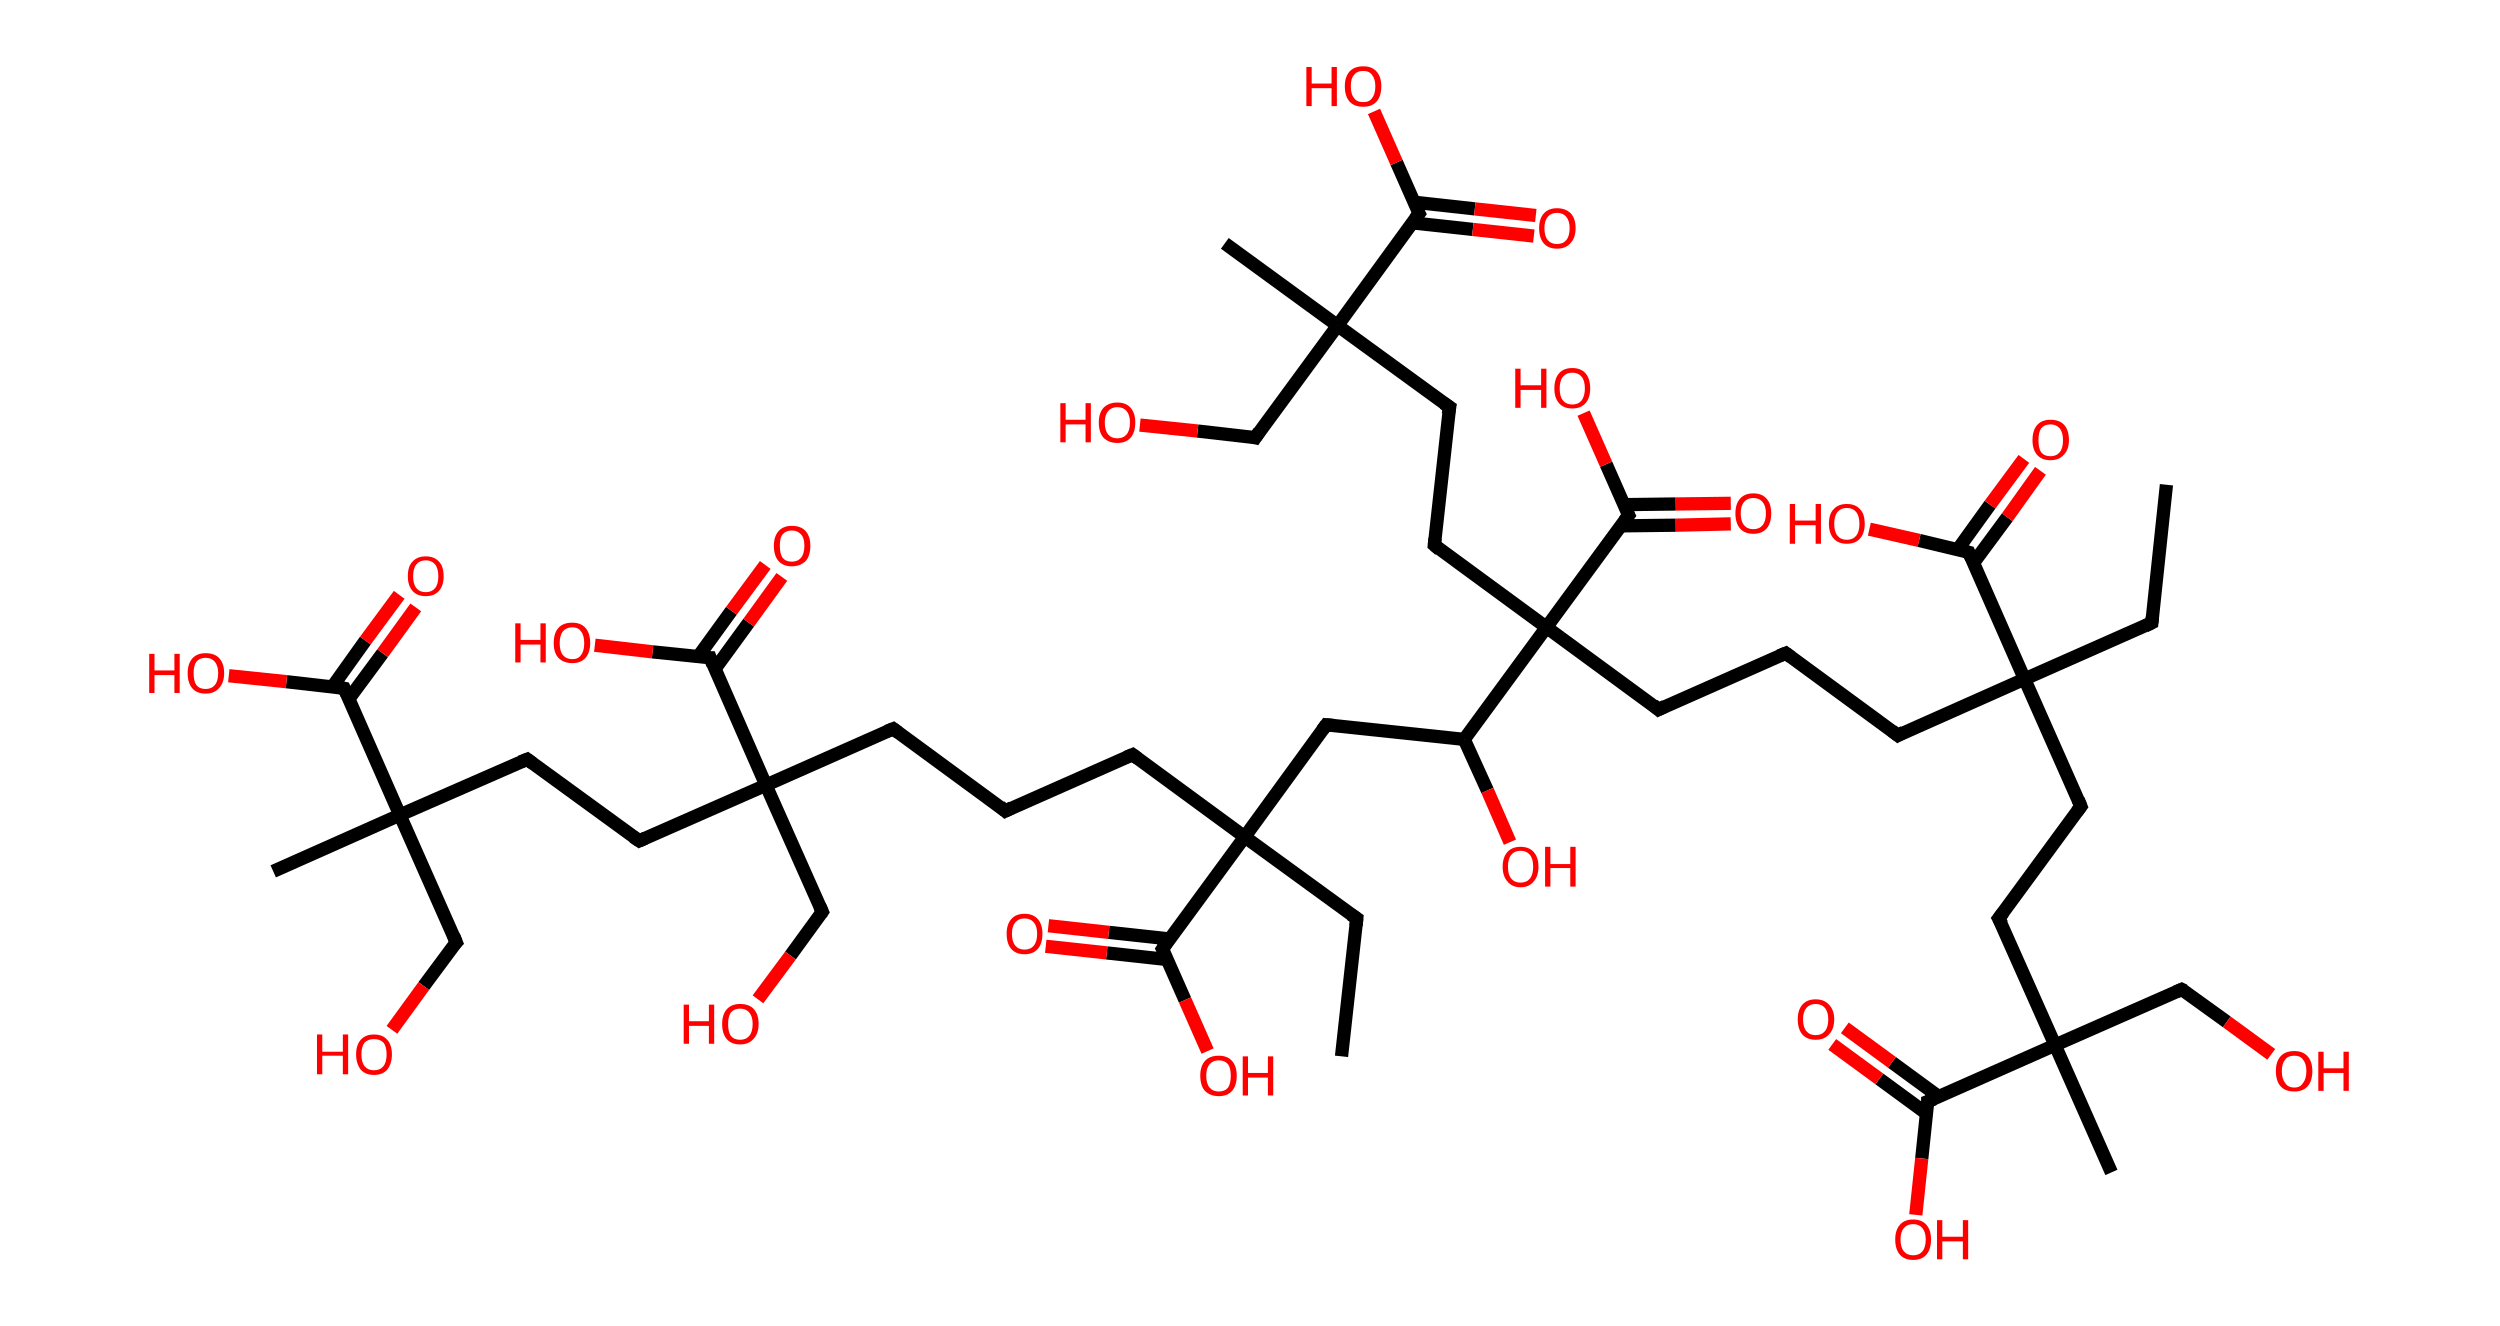 <?xml version='1.0' encoding='ASCII' standalone='yes'?>
<svg xmlns="http://www.w3.org/2000/svg" xmlns:rdkit="http://www.rdkit.org/xml" xmlns:xlink="http://www.w3.org/1999/xlink" version="1.1" baseProfile="full" xml:space="preserve" width="377px" height="200px" viewBox="0 0 377 200">
<!-- END OF HEADER -->
<rect style="opacity:1.0;fill:#FFFFFF;stroke:none" width="377.0" height="200.0" x="0.0" y="0.0"> </rect>
<path class="bond-0 atom-0 atom-1" d="M 326.7,73.1 L 324.5,93.9" style="fill:none;fill-rule:evenodd;stroke:#000000;stroke-width:2.0px;stroke-linecap:butt;stroke-linejoin:miter;stroke-opacity:1"/>
<path class="bond-1 atom-1 atom-2" d="M 324.5,93.9 L 305.3,102.4" style="fill:none;fill-rule:evenodd;stroke:#000000;stroke-width:2.0px;stroke-linecap:butt;stroke-linejoin:miter;stroke-opacity:1"/>
<path class="bond-2 atom-2 atom-3" d="M 305.3,102.4 L 286.2,110.9" style="fill:none;fill-rule:evenodd;stroke:#000000;stroke-width:2.0px;stroke-linecap:butt;stroke-linejoin:miter;stroke-opacity:1"/>
<path class="bond-3 atom-3 atom-4" d="M 286.2,110.9 L 269.3,98.5" style="fill:none;fill-rule:evenodd;stroke:#000000;stroke-width:2.0px;stroke-linecap:butt;stroke-linejoin:miter;stroke-opacity:1"/>
<path class="bond-4 atom-4 atom-5" d="M 269.3,98.5 L 250.1,107.0" style="fill:none;fill-rule:evenodd;stroke:#000000;stroke-width:2.0px;stroke-linecap:butt;stroke-linejoin:miter;stroke-opacity:1"/>
<path class="bond-5 atom-5 atom-6" d="M 250.1,107.0 L 233.2,94.6" style="fill:none;fill-rule:evenodd;stroke:#000000;stroke-width:2.0px;stroke-linecap:butt;stroke-linejoin:miter;stroke-opacity:1"/>
<path class="bond-6 atom-6 atom-7" d="M 233.2,94.6 L 216.3,82.2" style="fill:none;fill-rule:evenodd;stroke:#000000;stroke-width:2.0px;stroke-linecap:butt;stroke-linejoin:miter;stroke-opacity:1"/>
<path class="bond-7 atom-7 atom-8" d="M 216.3,82.2 L 218.6,61.4" style="fill:none;fill-rule:evenodd;stroke:#000000;stroke-width:2.0px;stroke-linecap:butt;stroke-linejoin:miter;stroke-opacity:1"/>
<path class="bond-8 atom-8 atom-9" d="M 218.6,61.4 L 201.7,49.1" style="fill:none;fill-rule:evenodd;stroke:#000000;stroke-width:2.0px;stroke-linecap:butt;stroke-linejoin:miter;stroke-opacity:1"/>
<path class="bond-9 atom-9 atom-10" d="M 201.7,49.1 L 184.7,36.7" style="fill:none;fill-rule:evenodd;stroke:#000000;stroke-width:2.0px;stroke-linecap:butt;stroke-linejoin:miter;stroke-opacity:1"/>
<path class="bond-10 atom-9 atom-11" d="M 201.7,49.1 L 189.3,66.0" style="fill:none;fill-rule:evenodd;stroke:#000000;stroke-width:2.0px;stroke-linecap:butt;stroke-linejoin:miter;stroke-opacity:1"/>
<path class="bond-11 atom-11 atom-12" d="M 189.3,66.0 L 180.6,65.0" style="fill:none;fill-rule:evenodd;stroke:#000000;stroke-width:2.0px;stroke-linecap:butt;stroke-linejoin:miter;stroke-opacity:1"/>
<path class="bond-11 atom-11 atom-12" d="M 180.6,65.0 L 171.9,64.1" style="fill:none;fill-rule:evenodd;stroke:#FF0000;stroke-width:2.0px;stroke-linecap:butt;stroke-linejoin:miter;stroke-opacity:1"/>
<path class="bond-12 atom-9 atom-13" d="M 201.7,49.1 L 214.0,32.2" style="fill:none;fill-rule:evenodd;stroke:#000000;stroke-width:2.0px;stroke-linecap:butt;stroke-linejoin:miter;stroke-opacity:1"/>
<path class="bond-13 atom-13 atom-14" d="M 212.9,33.6 L 222.1,34.6" style="fill:none;fill-rule:evenodd;stroke:#000000;stroke-width:2.0px;stroke-linecap:butt;stroke-linejoin:miter;stroke-opacity:1"/>
<path class="bond-13 atom-13 atom-14" d="M 222.1,34.6 L 231.3,35.6" style="fill:none;fill-rule:evenodd;stroke:#FF0000;stroke-width:2.0px;stroke-linecap:butt;stroke-linejoin:miter;stroke-opacity:1"/>
<path class="bond-13 atom-13 atom-14" d="M 213.3,30.5 L 222.4,31.5" style="fill:none;fill-rule:evenodd;stroke:#000000;stroke-width:2.0px;stroke-linecap:butt;stroke-linejoin:miter;stroke-opacity:1"/>
<path class="bond-13 atom-13 atom-14" d="M 222.4,31.5 L 231.6,32.5" style="fill:none;fill-rule:evenodd;stroke:#FF0000;stroke-width:2.0px;stroke-linecap:butt;stroke-linejoin:miter;stroke-opacity:1"/>
<path class="bond-14 atom-13 atom-15" d="M 214.0,32.2 L 210.6,24.5" style="fill:none;fill-rule:evenodd;stroke:#000000;stroke-width:2.0px;stroke-linecap:butt;stroke-linejoin:miter;stroke-opacity:1"/>
<path class="bond-14 atom-13 atom-15" d="M 210.6,24.5 L 207.2,16.8" style="fill:none;fill-rule:evenodd;stroke:#FF0000;stroke-width:2.0px;stroke-linecap:butt;stroke-linejoin:miter;stroke-opacity:1"/>
<path class="bond-15 atom-6 atom-16" d="M 233.2,94.6 L 245.6,77.7" style="fill:none;fill-rule:evenodd;stroke:#000000;stroke-width:2.0px;stroke-linecap:butt;stroke-linejoin:miter;stroke-opacity:1"/>
<path class="bond-16 atom-16 atom-17" d="M 244.4,79.3 L 252.7,79.2" style="fill:none;fill-rule:evenodd;stroke:#000000;stroke-width:2.0px;stroke-linecap:butt;stroke-linejoin:miter;stroke-opacity:1"/>
<path class="bond-16 atom-16 atom-17" d="M 252.7,79.2 L 261.0,79.0" style="fill:none;fill-rule:evenodd;stroke:#FF0000;stroke-width:2.0px;stroke-linecap:butt;stroke-linejoin:miter;stroke-opacity:1"/>
<path class="bond-16 atom-16 atom-17" d="M 244.9,76.1 L 252.7,76.0" style="fill:none;fill-rule:evenodd;stroke:#000000;stroke-width:2.0px;stroke-linecap:butt;stroke-linejoin:miter;stroke-opacity:1"/>
<path class="bond-16 atom-16 atom-17" d="M 252.7,76.0 L 261.0,75.9" style="fill:none;fill-rule:evenodd;stroke:#FF0000;stroke-width:2.0px;stroke-linecap:butt;stroke-linejoin:miter;stroke-opacity:1"/>
<path class="bond-17 atom-16 atom-18" d="M 245.6,77.7 L 242.2,70.0" style="fill:none;fill-rule:evenodd;stroke:#000000;stroke-width:2.0px;stroke-linecap:butt;stroke-linejoin:miter;stroke-opacity:1"/>
<path class="bond-17 atom-16 atom-18" d="M 242.2,70.0 L 238.8,62.3" style="fill:none;fill-rule:evenodd;stroke:#FF0000;stroke-width:2.0px;stroke-linecap:butt;stroke-linejoin:miter;stroke-opacity:1"/>
<path class="bond-18 atom-6 atom-19" d="M 233.2,94.6 L 220.8,111.5" style="fill:none;fill-rule:evenodd;stroke:#000000;stroke-width:2.0px;stroke-linecap:butt;stroke-linejoin:miter;stroke-opacity:1"/>
<path class="bond-19 atom-19 atom-20" d="M 220.8,111.5 L 224.3,119.2" style="fill:none;fill-rule:evenodd;stroke:#000000;stroke-width:2.0px;stroke-linecap:butt;stroke-linejoin:miter;stroke-opacity:1"/>
<path class="bond-19 atom-19 atom-20" d="M 224.3,119.2 L 227.7,127.0" style="fill:none;fill-rule:evenodd;stroke:#FF0000;stroke-width:2.0px;stroke-linecap:butt;stroke-linejoin:miter;stroke-opacity:1"/>
<path class="bond-20 atom-19 atom-21" d="M 220.8,111.5 L 200.0,109.3" style="fill:none;fill-rule:evenodd;stroke:#000000;stroke-width:2.0px;stroke-linecap:butt;stroke-linejoin:miter;stroke-opacity:1"/>
<path class="bond-21 atom-21 atom-22" d="M 200.0,109.3 L 187.7,126.2" style="fill:none;fill-rule:evenodd;stroke:#000000;stroke-width:2.0px;stroke-linecap:butt;stroke-linejoin:miter;stroke-opacity:1"/>
<path class="bond-22 atom-22 atom-23" d="M 187.7,126.2 L 204.6,138.5" style="fill:none;fill-rule:evenodd;stroke:#000000;stroke-width:2.0px;stroke-linecap:butt;stroke-linejoin:miter;stroke-opacity:1"/>
<path class="bond-23 atom-23 atom-24" d="M 204.6,138.5 L 202.3,159.3" style="fill:none;fill-rule:evenodd;stroke:#000000;stroke-width:2.0px;stroke-linecap:butt;stroke-linejoin:miter;stroke-opacity:1"/>
<path class="bond-24 atom-22 atom-25" d="M 187.7,126.2 L 170.8,113.8" style="fill:none;fill-rule:evenodd;stroke:#000000;stroke-width:2.0px;stroke-linecap:butt;stroke-linejoin:miter;stroke-opacity:1"/>
<path class="bond-25 atom-25 atom-26" d="M 170.8,113.8 L 151.6,122.3" style="fill:none;fill-rule:evenodd;stroke:#000000;stroke-width:2.0px;stroke-linecap:butt;stroke-linejoin:miter;stroke-opacity:1"/>
<path class="bond-26 atom-26 atom-27" d="M 151.6,122.3 L 134.7,109.9" style="fill:none;fill-rule:evenodd;stroke:#000000;stroke-width:2.0px;stroke-linecap:butt;stroke-linejoin:miter;stroke-opacity:1"/>
<path class="bond-27 atom-27 atom-28" d="M 134.7,109.9 L 115.5,118.4" style="fill:none;fill-rule:evenodd;stroke:#000000;stroke-width:2.0px;stroke-linecap:butt;stroke-linejoin:miter;stroke-opacity:1"/>
<path class="bond-28 atom-28 atom-29" d="M 115.5,118.4 L 124.0,137.5" style="fill:none;fill-rule:evenodd;stroke:#000000;stroke-width:2.0px;stroke-linecap:butt;stroke-linejoin:miter;stroke-opacity:1"/>
<path class="bond-29 atom-29 atom-30" d="M 124.0,137.5 L 119.2,144.1" style="fill:none;fill-rule:evenodd;stroke:#000000;stroke-width:2.0px;stroke-linecap:butt;stroke-linejoin:miter;stroke-opacity:1"/>
<path class="bond-29 atom-29 atom-30" d="M 119.2,144.1 L 114.3,150.7" style="fill:none;fill-rule:evenodd;stroke:#FF0000;stroke-width:2.0px;stroke-linecap:butt;stroke-linejoin:miter;stroke-opacity:1"/>
<path class="bond-30 atom-28 atom-31" d="M 115.5,118.4 L 96.4,126.8" style="fill:none;fill-rule:evenodd;stroke:#000000;stroke-width:2.0px;stroke-linecap:butt;stroke-linejoin:miter;stroke-opacity:1"/>
<path class="bond-31 atom-31 atom-32" d="M 96.4,126.8 L 79.5,114.5" style="fill:none;fill-rule:evenodd;stroke:#000000;stroke-width:2.0px;stroke-linecap:butt;stroke-linejoin:miter;stroke-opacity:1"/>
<path class="bond-32 atom-32 atom-33" d="M 79.5,114.5 L 60.3,122.9" style="fill:none;fill-rule:evenodd;stroke:#000000;stroke-width:2.0px;stroke-linecap:butt;stroke-linejoin:miter;stroke-opacity:1"/>
<path class="bond-33 atom-33 atom-34" d="M 60.3,122.9 L 41.2,131.4" style="fill:none;fill-rule:evenodd;stroke:#000000;stroke-width:2.0px;stroke-linecap:butt;stroke-linejoin:miter;stroke-opacity:1"/>
<path class="bond-34 atom-33 atom-35" d="M 60.3,122.9 L 68.8,142.1" style="fill:none;fill-rule:evenodd;stroke:#000000;stroke-width:2.0px;stroke-linecap:butt;stroke-linejoin:miter;stroke-opacity:1"/>
<path class="bond-35 atom-35 atom-36" d="M 68.8,142.1 L 63.9,148.7" style="fill:none;fill-rule:evenodd;stroke:#000000;stroke-width:2.0px;stroke-linecap:butt;stroke-linejoin:miter;stroke-opacity:1"/>
<path class="bond-35 atom-35 atom-36" d="M 63.9,148.7 L 59.1,155.3" style="fill:none;fill-rule:evenodd;stroke:#FF0000;stroke-width:2.0px;stroke-linecap:butt;stroke-linejoin:miter;stroke-opacity:1"/>
<path class="bond-36 atom-33 atom-37" d="M 60.3,122.9 L 51.9,103.8" style="fill:none;fill-rule:evenodd;stroke:#000000;stroke-width:2.0px;stroke-linecap:butt;stroke-linejoin:miter;stroke-opacity:1"/>
<path class="bond-37 atom-37 atom-38" d="M 52.6,105.4 L 57.7,98.5" style="fill:none;fill-rule:evenodd;stroke:#000000;stroke-width:2.0px;stroke-linecap:butt;stroke-linejoin:miter;stroke-opacity:1"/>
<path class="bond-37 atom-37 atom-38" d="M 57.7,98.5 L 62.7,91.6" style="fill:none;fill-rule:evenodd;stroke:#FF0000;stroke-width:2.0px;stroke-linecap:butt;stroke-linejoin:miter;stroke-opacity:1"/>
<path class="bond-37 atom-37 atom-38" d="M 50.1,103.6 L 55.1,96.6" style="fill:none;fill-rule:evenodd;stroke:#000000;stroke-width:2.0px;stroke-linecap:butt;stroke-linejoin:miter;stroke-opacity:1"/>
<path class="bond-37 atom-37 atom-38" d="M 55.1,96.6 L 60.2,89.7" style="fill:none;fill-rule:evenodd;stroke:#FF0000;stroke-width:2.0px;stroke-linecap:butt;stroke-linejoin:miter;stroke-opacity:1"/>
<path class="bond-38 atom-37 atom-39" d="M 51.9,103.8 L 43.2,102.8" style="fill:none;fill-rule:evenodd;stroke:#000000;stroke-width:2.0px;stroke-linecap:butt;stroke-linejoin:miter;stroke-opacity:1"/>
<path class="bond-38 atom-37 atom-39" d="M 43.2,102.8 L 34.5,101.9" style="fill:none;fill-rule:evenodd;stroke:#FF0000;stroke-width:2.0px;stroke-linecap:butt;stroke-linejoin:miter;stroke-opacity:1"/>
<path class="bond-39 atom-28 atom-40" d="M 115.5,118.4 L 107.1,99.2" style="fill:none;fill-rule:evenodd;stroke:#000000;stroke-width:2.0px;stroke-linecap:butt;stroke-linejoin:miter;stroke-opacity:1"/>
<path class="bond-40 atom-40 atom-41" d="M 107.8,100.9 L 112.9,93.9" style="fill:none;fill-rule:evenodd;stroke:#000000;stroke-width:2.0px;stroke-linecap:butt;stroke-linejoin:miter;stroke-opacity:1"/>
<path class="bond-40 atom-40 atom-41" d="M 112.9,93.9 L 117.9,87.0" style="fill:none;fill-rule:evenodd;stroke:#FF0000;stroke-width:2.0px;stroke-linecap:butt;stroke-linejoin:miter;stroke-opacity:1"/>
<path class="bond-40 atom-40 atom-41" d="M 105.3,99.0 L 110.3,92.1" style="fill:none;fill-rule:evenodd;stroke:#000000;stroke-width:2.0px;stroke-linecap:butt;stroke-linejoin:miter;stroke-opacity:1"/>
<path class="bond-40 atom-40 atom-41" d="M 110.3,92.1 L 115.4,85.2" style="fill:none;fill-rule:evenodd;stroke:#FF0000;stroke-width:2.0px;stroke-linecap:butt;stroke-linejoin:miter;stroke-opacity:1"/>
<path class="bond-41 atom-40 atom-42" d="M 107.1,99.2 L 98.4,98.3" style="fill:none;fill-rule:evenodd;stroke:#000000;stroke-width:2.0px;stroke-linecap:butt;stroke-linejoin:miter;stroke-opacity:1"/>
<path class="bond-41 atom-40 atom-42" d="M 98.4,98.3 L 89.7,97.3" style="fill:none;fill-rule:evenodd;stroke:#FF0000;stroke-width:2.0px;stroke-linecap:butt;stroke-linejoin:miter;stroke-opacity:1"/>
<path class="bond-42 atom-22 atom-43" d="M 187.7,126.2 L 175.3,143.1" style="fill:none;fill-rule:evenodd;stroke:#000000;stroke-width:2.0px;stroke-linecap:butt;stroke-linejoin:miter;stroke-opacity:1"/>
<path class="bond-43 atom-43 atom-44" d="M 176.4,141.6 L 167.2,140.6" style="fill:none;fill-rule:evenodd;stroke:#000000;stroke-width:2.0px;stroke-linecap:butt;stroke-linejoin:miter;stroke-opacity:1"/>
<path class="bond-43 atom-43 atom-44" d="M 167.2,140.6 L 158.1,139.6" style="fill:none;fill-rule:evenodd;stroke:#FF0000;stroke-width:2.0px;stroke-linecap:butt;stroke-linejoin:miter;stroke-opacity:1"/>
<path class="bond-43 atom-43 atom-44" d="M 176.0,144.7 L 166.9,143.7" style="fill:none;fill-rule:evenodd;stroke:#000000;stroke-width:2.0px;stroke-linecap:butt;stroke-linejoin:miter;stroke-opacity:1"/>
<path class="bond-43 atom-43 atom-44" d="M 166.9,143.7 L 157.7,142.7" style="fill:none;fill-rule:evenodd;stroke:#FF0000;stroke-width:2.0px;stroke-linecap:butt;stroke-linejoin:miter;stroke-opacity:1"/>
<path class="bond-44 atom-43 atom-45" d="M 175.3,143.1 L 178.7,150.8" style="fill:none;fill-rule:evenodd;stroke:#000000;stroke-width:2.0px;stroke-linecap:butt;stroke-linejoin:miter;stroke-opacity:1"/>
<path class="bond-44 atom-43 atom-45" d="M 178.7,150.8 L 182.1,158.5" style="fill:none;fill-rule:evenodd;stroke:#FF0000;stroke-width:2.0px;stroke-linecap:butt;stroke-linejoin:miter;stroke-opacity:1"/>
<path class="bond-45 atom-2 atom-46" d="M 305.3,102.4 L 313.8,121.6" style="fill:none;fill-rule:evenodd;stroke:#000000;stroke-width:2.0px;stroke-linecap:butt;stroke-linejoin:miter;stroke-opacity:1"/>
<path class="bond-46 atom-46 atom-47" d="M 313.8,121.6 L 301.4,138.5" style="fill:none;fill-rule:evenodd;stroke:#000000;stroke-width:2.0px;stroke-linecap:butt;stroke-linejoin:miter;stroke-opacity:1"/>
<path class="bond-47 atom-47 atom-48" d="M 301.4,138.5 L 309.9,157.6" style="fill:none;fill-rule:evenodd;stroke:#000000;stroke-width:2.0px;stroke-linecap:butt;stroke-linejoin:miter;stroke-opacity:1"/>
<path class="bond-48 atom-48 atom-49" d="M 309.9,157.6 L 318.4,176.8" style="fill:none;fill-rule:evenodd;stroke:#000000;stroke-width:2.0px;stroke-linecap:butt;stroke-linejoin:miter;stroke-opacity:1"/>
<path class="bond-49 atom-48 atom-50" d="M 309.9,157.6 L 329.0,149.2" style="fill:none;fill-rule:evenodd;stroke:#000000;stroke-width:2.0px;stroke-linecap:butt;stroke-linejoin:miter;stroke-opacity:1"/>
<path class="bond-50 atom-50 atom-51" d="M 329.0,149.2 L 335.8,154.1" style="fill:none;fill-rule:evenodd;stroke:#000000;stroke-width:2.0px;stroke-linecap:butt;stroke-linejoin:miter;stroke-opacity:1"/>
<path class="bond-50 atom-50 atom-51" d="M 335.8,154.1 L 342.5,159.0" style="fill:none;fill-rule:evenodd;stroke:#FF0000;stroke-width:2.0px;stroke-linecap:butt;stroke-linejoin:miter;stroke-opacity:1"/>
<path class="bond-51 atom-48 atom-52" d="M 309.9,157.6 L 290.7,166.1" style="fill:none;fill-rule:evenodd;stroke:#000000;stroke-width:2.0px;stroke-linecap:butt;stroke-linejoin:miter;stroke-opacity:1"/>
<path class="bond-52 atom-52 atom-53" d="M 292.4,165.4 L 285.3,160.2" style="fill:none;fill-rule:evenodd;stroke:#000000;stroke-width:2.0px;stroke-linecap:butt;stroke-linejoin:miter;stroke-opacity:1"/>
<path class="bond-52 atom-52 atom-53" d="M 285.3,160.2 L 278.2,155.0" style="fill:none;fill-rule:evenodd;stroke:#FF0000;stroke-width:2.0px;stroke-linecap:butt;stroke-linejoin:miter;stroke-opacity:1"/>
<path class="bond-52 atom-52 atom-53" d="M 290.5,167.9 L 283.4,162.7" style="fill:none;fill-rule:evenodd;stroke:#000000;stroke-width:2.0px;stroke-linecap:butt;stroke-linejoin:miter;stroke-opacity:1"/>
<path class="bond-52 atom-52 atom-53" d="M 283.4,162.7 L 276.3,157.5" style="fill:none;fill-rule:evenodd;stroke:#FF0000;stroke-width:2.0px;stroke-linecap:butt;stroke-linejoin:miter;stroke-opacity:1"/>
<path class="bond-53 atom-52 atom-54" d="M 290.7,166.1 L 289.8,174.7" style="fill:none;fill-rule:evenodd;stroke:#000000;stroke-width:2.0px;stroke-linecap:butt;stroke-linejoin:miter;stroke-opacity:1"/>
<path class="bond-53 atom-52 atom-54" d="M 289.8,174.7 L 288.9,183.2" style="fill:none;fill-rule:evenodd;stroke:#FF0000;stroke-width:2.0px;stroke-linecap:butt;stroke-linejoin:miter;stroke-opacity:1"/>
<path class="bond-54 atom-2 atom-55" d="M 305.3,102.4 L 296.9,83.3" style="fill:none;fill-rule:evenodd;stroke:#000000;stroke-width:2.0px;stroke-linecap:butt;stroke-linejoin:miter;stroke-opacity:1"/>
<path class="bond-55 atom-55 atom-56" d="M 297.6,84.9 L 302.7,78.0" style="fill:none;fill-rule:evenodd;stroke:#000000;stroke-width:2.0px;stroke-linecap:butt;stroke-linejoin:miter;stroke-opacity:1"/>
<path class="bond-55 atom-55 atom-56" d="M 302.7,78.0 L 307.7,71.0" style="fill:none;fill-rule:evenodd;stroke:#FF0000;stroke-width:2.0px;stroke-linecap:butt;stroke-linejoin:miter;stroke-opacity:1"/>
<path class="bond-55 atom-55 atom-56" d="M 295.2,82.9 L 300.1,76.1" style="fill:none;fill-rule:evenodd;stroke:#000000;stroke-width:2.0px;stroke-linecap:butt;stroke-linejoin:miter;stroke-opacity:1"/>
<path class="bond-55 atom-55 atom-56" d="M 300.1,76.1 L 305.2,69.2" style="fill:none;fill-rule:evenodd;stroke:#FF0000;stroke-width:2.0px;stroke-linecap:butt;stroke-linejoin:miter;stroke-opacity:1"/>
<path class="bond-56 atom-55 atom-57" d="M 296.9,83.3 L 289.4,81.5" style="fill:none;fill-rule:evenodd;stroke:#000000;stroke-width:2.0px;stroke-linecap:butt;stroke-linejoin:miter;stroke-opacity:1"/>
<path class="bond-56 atom-55 atom-57" d="M 289.4,81.5 L 281.9,79.8" style="fill:none;fill-rule:evenodd;stroke:#FF0000;stroke-width:2.0px;stroke-linecap:butt;stroke-linejoin:miter;stroke-opacity:1"/>
<path d="M 324.6,92.9 L 324.5,93.9 L 323.5,94.4" style="fill:none;stroke:#000000;stroke-width:2.0px;stroke-linecap:butt;stroke-linejoin:miter;stroke-opacity:1;"/>
<path d="M 287.1,110.4 L 286.2,110.9 L 285.3,110.2" style="fill:none;stroke:#000000;stroke-width:2.0px;stroke-linecap:butt;stroke-linejoin:miter;stroke-opacity:1;"/>
<path d="M 270.1,99.1 L 269.3,98.5 L 268.3,98.9" style="fill:none;stroke:#000000;stroke-width:2.0px;stroke-linecap:butt;stroke-linejoin:miter;stroke-opacity:1;"/>
<path d="M 251.1,106.5 L 250.1,107.0 L 249.3,106.3" style="fill:none;stroke:#000000;stroke-width:2.0px;stroke-linecap:butt;stroke-linejoin:miter;stroke-opacity:1;"/>
<path d="M 217.1,82.9 L 216.3,82.2 L 216.4,81.2" style="fill:none;stroke:#000000;stroke-width:2.0px;stroke-linecap:butt;stroke-linejoin:miter;stroke-opacity:1;"/>
<path d="M 218.4,62.5 L 218.6,61.4 L 217.7,60.8" style="fill:none;stroke:#000000;stroke-width:2.0px;stroke-linecap:butt;stroke-linejoin:miter;stroke-opacity:1;"/>
<path d="M 189.9,65.1 L 189.3,66.0 L 188.9,65.9" style="fill:none;stroke:#000000;stroke-width:2.0px;stroke-linecap:butt;stroke-linejoin:miter;stroke-opacity:1;"/>
<path d="M 213.4,33.0 L 214.0,32.2 L 213.8,31.8" style="fill:none;stroke:#000000;stroke-width:2.0px;stroke-linecap:butt;stroke-linejoin:miter;stroke-opacity:1;"/>
<path d="M 245.0,78.5 L 245.6,77.7 L 245.4,77.3" style="fill:none;stroke:#000000;stroke-width:2.0px;stroke-linecap:butt;stroke-linejoin:miter;stroke-opacity:1;"/>
<path d="M 201.1,109.4 L 200.0,109.3 L 199.4,110.1" style="fill:none;stroke:#000000;stroke-width:2.0px;stroke-linecap:butt;stroke-linejoin:miter;stroke-opacity:1;"/>
<path d="M 203.7,137.9 L 204.6,138.5 L 204.5,139.6" style="fill:none;stroke:#000000;stroke-width:2.0px;stroke-linecap:butt;stroke-linejoin:miter;stroke-opacity:1;"/>
<path d="M 171.6,114.4 L 170.8,113.8 L 169.8,114.2" style="fill:none;stroke:#000000;stroke-width:2.0px;stroke-linecap:butt;stroke-linejoin:miter;stroke-opacity:1;"/>
<path d="M 152.6,121.8 L 151.6,122.3 L 150.8,121.6" style="fill:none;stroke:#000000;stroke-width:2.0px;stroke-linecap:butt;stroke-linejoin:miter;stroke-opacity:1;"/>
<path d="M 135.5,110.5 L 134.7,109.9 L 133.7,110.3" style="fill:none;stroke:#000000;stroke-width:2.0px;stroke-linecap:butt;stroke-linejoin:miter;stroke-opacity:1;"/>
<path d="M 123.6,136.6 L 124.0,137.5 L 123.8,137.8" style="fill:none;stroke:#000000;stroke-width:2.0px;stroke-linecap:butt;stroke-linejoin:miter;stroke-opacity:1;"/>
<path d="M 97.3,126.4 L 96.4,126.8 L 95.5,126.2" style="fill:none;stroke:#000000;stroke-width:2.0px;stroke-linecap:butt;stroke-linejoin:miter;stroke-opacity:1;"/>
<path d="M 80.3,115.1 L 79.5,114.5 L 78.5,114.9" style="fill:none;stroke:#000000;stroke-width:2.0px;stroke-linecap:butt;stroke-linejoin:miter;stroke-opacity:1;"/>
<path d="M 68.4,141.1 L 68.8,142.1 L 68.5,142.4" style="fill:none;stroke:#000000;stroke-width:2.0px;stroke-linecap:butt;stroke-linejoin:miter;stroke-opacity:1;"/>
<path d="M 52.3,104.7 L 51.9,103.8 L 51.4,103.7" style="fill:none;stroke:#000000;stroke-width:2.0px;stroke-linecap:butt;stroke-linejoin:miter;stroke-opacity:1;"/>
<path d="M 107.5,100.2 L 107.1,99.2 L 106.6,99.2" style="fill:none;stroke:#000000;stroke-width:2.0px;stroke-linecap:butt;stroke-linejoin:miter;stroke-opacity:1;"/>
<path d="M 175.9,142.2 L 175.3,143.1 L 175.5,143.5" style="fill:none;stroke:#000000;stroke-width:2.0px;stroke-linecap:butt;stroke-linejoin:miter;stroke-opacity:1;"/>
<path d="M 313.4,120.6 L 313.8,121.6 L 313.2,122.4" style="fill:none;stroke:#000000;stroke-width:2.0px;stroke-linecap:butt;stroke-linejoin:miter;stroke-opacity:1;"/>
<path d="M 302.1,137.6 L 301.4,138.5 L 301.9,139.4" style="fill:none;stroke:#000000;stroke-width:2.0px;stroke-linecap:butt;stroke-linejoin:miter;stroke-opacity:1;"/>
<path d="M 328.1,149.6 L 329.0,149.2 L 329.4,149.4" style="fill:none;stroke:#000000;stroke-width:2.0px;stroke-linecap:butt;stroke-linejoin:miter;stroke-opacity:1;"/>
<path d="M 291.7,165.7 L 290.7,166.1 L 290.7,166.5" style="fill:none;stroke:#000000;stroke-width:2.0px;stroke-linecap:butt;stroke-linejoin:miter;stroke-opacity:1;"/>
<path d="M 297.3,84.2 L 296.9,83.3 L 296.5,83.2" style="fill:none;stroke:#000000;stroke-width:2.0px;stroke-linecap:butt;stroke-linejoin:miter;stroke-opacity:1;"/>
<path class="atom-12" d="M 159.9 60.8 L 160.7 60.8 L 160.7 63.3 L 163.7 63.3 L 163.7 60.8 L 164.5 60.8 L 164.5 66.7 L 163.7 66.7 L 163.7 64.0 L 160.7 64.0 L 160.7 66.7 L 159.9 66.7 L 159.9 60.8 " fill="#FF0000"/>
<path class="atom-12" d="M 165.7 63.7 Q 165.7 62.3, 166.4 61.5 Q 167.2 60.7, 168.5 60.7 Q 169.8 60.7, 170.5 61.5 Q 171.2 62.3, 171.2 63.7 Q 171.2 65.2, 170.5 66.0 Q 169.8 66.8, 168.5 66.8 Q 167.2 66.8, 166.4 66.0 Q 165.7 65.2, 165.7 63.7 M 168.5 66.1 Q 169.4 66.1, 169.9 65.5 Q 170.4 64.9, 170.4 63.7 Q 170.4 62.6, 169.9 62.0 Q 169.4 61.4, 168.5 61.4 Q 167.6 61.4, 167.1 62.0 Q 166.6 62.6, 166.6 63.7 Q 166.6 64.9, 167.1 65.5 Q 167.6 66.1, 168.5 66.1 " fill="#FF0000"/>
<path class="atom-14" d="M 232.1 34.4 Q 232.1 33.0, 232.8 32.2 Q 233.5 31.4, 234.8 31.4 Q 236.1 31.4, 236.9 32.2 Q 237.6 33.0, 237.6 34.4 Q 237.6 35.9, 236.8 36.7 Q 236.1 37.5, 234.8 37.5 Q 233.5 37.5, 232.8 36.7 Q 232.1 35.9, 232.1 34.4 M 234.8 36.8 Q 235.7 36.8, 236.2 36.2 Q 236.7 35.6, 236.7 34.4 Q 236.7 33.3, 236.2 32.7 Q 235.7 32.1, 234.8 32.1 Q 233.9 32.1, 233.4 32.7 Q 232.9 33.3, 232.9 34.4 Q 232.9 35.6, 233.4 36.2 Q 233.9 36.8, 234.8 36.8 " fill="#FF0000"/>
<path class="atom-15" d="M 197.0 10.1 L 197.8 10.1 L 197.8 12.6 L 200.8 12.6 L 200.8 10.1 L 201.6 10.1 L 201.6 16.0 L 200.8 16.0 L 200.8 13.3 L 197.8 13.3 L 197.8 16.0 L 197.0 16.0 L 197.0 10.1 " fill="#FF0000"/>
<path class="atom-15" d="M 202.8 13.0 Q 202.8 11.6, 203.5 10.8 Q 204.2 10.0, 205.6 10.0 Q 206.9 10.0, 207.6 10.8 Q 208.3 11.6, 208.3 13.0 Q 208.3 14.5, 207.6 15.3 Q 206.9 16.1, 205.6 16.1 Q 204.2 16.1, 203.5 15.3 Q 202.8 14.5, 202.8 13.0 M 205.6 15.4 Q 206.5 15.4, 206.9 14.8 Q 207.4 14.2, 207.4 13.0 Q 207.4 11.9, 206.9 11.3 Q 206.5 10.7, 205.6 10.7 Q 204.6 10.7, 204.2 11.3 Q 203.7 11.8, 203.7 13.0 Q 203.7 14.2, 204.2 14.8 Q 204.6 15.4, 205.6 15.4 " fill="#FF0000"/>
<path class="atom-17" d="M 261.7 77.4 Q 261.7 76.0, 262.4 75.2 Q 263.1 74.4, 264.4 74.4 Q 265.7 74.4, 266.4 75.2 Q 267.1 76.0, 267.1 77.4 Q 267.1 78.9, 266.4 79.7 Q 265.7 80.5, 264.4 80.5 Q 263.1 80.5, 262.4 79.7 Q 261.7 78.9, 261.7 77.4 M 264.4 79.8 Q 265.3 79.8, 265.8 79.2 Q 266.3 78.6, 266.3 77.4 Q 266.3 76.3, 265.8 75.7 Q 265.3 75.1, 264.4 75.1 Q 263.5 75.1, 263.0 75.7 Q 262.5 76.3, 262.5 77.4 Q 262.5 78.6, 263.0 79.2 Q 263.5 79.8, 264.4 79.8 " fill="#FF0000"/>
<path class="atom-18" d="M 228.5 55.6 L 229.3 55.6 L 229.3 58.1 L 232.4 58.1 L 232.4 55.6 L 233.2 55.6 L 233.2 61.5 L 232.4 61.5 L 232.4 58.8 L 229.3 58.8 L 229.3 61.5 L 228.5 61.5 L 228.5 55.6 " fill="#FF0000"/>
<path class="atom-18" d="M 234.4 58.6 Q 234.4 57.1, 235.1 56.3 Q 235.8 55.5, 237.1 55.5 Q 238.4 55.5, 239.1 56.3 Q 239.8 57.1, 239.8 58.6 Q 239.8 60.0, 239.1 60.8 Q 238.4 61.6, 237.1 61.6 Q 235.8 61.6, 235.1 60.8 Q 234.4 60.0, 234.4 58.6 M 237.1 61.0 Q 238.0 61.0, 238.5 60.4 Q 239.0 59.7, 239.0 58.6 Q 239.0 57.4, 238.5 56.8 Q 238.0 56.2, 237.1 56.2 Q 236.2 56.2, 235.7 56.8 Q 235.2 57.4, 235.2 58.6 Q 235.2 59.8, 235.7 60.4 Q 236.2 61.0, 237.1 61.0 " fill="#FF0000"/>
<path class="atom-20" d="M 226.6 130.7 Q 226.6 129.3, 227.3 128.5 Q 228.0 127.7, 229.3 127.7 Q 230.6 127.7, 231.3 128.5 Q 232.0 129.3, 232.0 130.7 Q 232.0 132.1, 231.3 132.9 Q 230.6 133.8, 229.3 133.8 Q 228.0 133.8, 227.3 132.9 Q 226.6 132.1, 226.6 130.7 M 229.3 133.1 Q 230.2 133.1, 230.7 132.5 Q 231.2 131.9, 231.2 130.7 Q 231.2 129.5, 230.7 128.9 Q 230.2 128.3, 229.3 128.3 Q 228.4 128.3, 227.9 128.9 Q 227.4 129.5, 227.4 130.7 Q 227.4 131.9, 227.9 132.5 Q 228.4 133.1, 229.3 133.1 " fill="#FF0000"/>
<path class="atom-20" d="M 233.0 127.7 L 233.8 127.7 L 233.8 130.3 L 236.8 130.3 L 236.8 127.7 L 237.6 127.7 L 237.6 133.7 L 236.8 133.7 L 236.8 130.9 L 233.8 130.9 L 233.8 133.7 L 233.0 133.7 L 233.0 127.7 " fill="#FF0000"/>
<path class="atom-30" d="M 103.1 151.5 L 103.9 151.5 L 103.9 154.0 L 106.9 154.0 L 106.9 151.5 L 107.7 151.5 L 107.7 157.4 L 106.9 157.4 L 106.9 154.7 L 103.9 154.7 L 103.9 157.4 L 103.1 157.4 L 103.1 151.5 " fill="#FF0000"/>
<path class="atom-30" d="M 108.9 154.4 Q 108.9 153.0, 109.6 152.2 Q 110.3 151.4, 111.6 151.4 Q 113.0 151.4, 113.7 152.2 Q 114.4 153.0, 114.4 154.4 Q 114.4 155.9, 113.6 156.7 Q 112.9 157.5, 111.6 157.5 Q 110.3 157.5, 109.6 156.7 Q 108.9 155.9, 108.9 154.4 M 111.6 156.8 Q 112.5 156.8, 113.0 156.2 Q 113.5 155.6, 113.5 154.4 Q 113.5 153.3, 113.0 152.7 Q 112.5 152.1, 111.6 152.1 Q 110.7 152.1, 110.2 152.7 Q 109.8 153.3, 109.8 154.4 Q 109.8 155.6, 110.2 156.2 Q 110.7 156.8, 111.6 156.8 " fill="#FF0000"/>
<path class="atom-36" d="M 47.8 156.0 L 48.6 156.0 L 48.6 158.6 L 51.7 158.6 L 51.7 156.0 L 52.5 156.0 L 52.5 162.0 L 51.7 162.0 L 51.7 159.2 L 48.6 159.2 L 48.6 162.0 L 47.8 162.0 L 47.8 156.0 " fill="#FF0000"/>
<path class="atom-36" d="M 53.7 159.0 Q 53.7 157.6, 54.4 156.8 Q 55.1 156.0, 56.4 156.0 Q 57.7 156.0, 58.4 156.8 Q 59.1 157.6, 59.1 159.0 Q 59.1 160.4, 58.4 161.3 Q 57.7 162.1, 56.4 162.1 Q 55.1 162.1, 54.4 161.3 Q 53.7 160.4, 53.7 159.0 M 56.4 161.4 Q 57.3 161.4, 57.8 160.8 Q 58.3 160.2, 58.3 159.0 Q 58.3 157.8, 57.8 157.2 Q 57.3 156.7, 56.4 156.7 Q 55.5 156.7, 55.0 157.2 Q 54.5 157.8, 54.5 159.0 Q 54.5 160.2, 55.0 160.8 Q 55.5 161.4, 56.4 161.4 " fill="#FF0000"/>
<path class="atom-38" d="M 61.5 86.9 Q 61.5 85.4, 62.2 84.7 Q 62.9 83.9, 64.2 83.9 Q 65.5 83.9, 66.2 84.7 Q 66.9 85.4, 66.9 86.9 Q 66.9 88.3, 66.2 89.1 Q 65.5 89.9, 64.2 89.9 Q 62.9 89.9, 62.2 89.1 Q 61.5 88.3, 61.5 86.9 M 64.2 89.3 Q 65.1 89.3, 65.6 88.7 Q 66.1 88.1, 66.1 86.9 Q 66.1 85.7, 65.6 85.1 Q 65.1 84.5, 64.2 84.5 Q 63.3 84.5, 62.8 85.1 Q 62.3 85.7, 62.3 86.9 Q 62.3 88.1, 62.8 88.7 Q 63.3 89.3, 64.2 89.3 " fill="#FF0000"/>
<path class="atom-39" d="M 22.5 98.6 L 23.3 98.6 L 23.3 101.1 L 26.3 101.1 L 26.3 98.6 L 27.1 98.6 L 27.1 104.5 L 26.3 104.5 L 26.3 101.8 L 23.3 101.8 L 23.3 104.5 L 22.5 104.5 L 22.5 98.6 " fill="#FF0000"/>
<path class="atom-39" d="M 28.3 101.5 Q 28.3 100.1, 29.0 99.3 Q 29.7 98.5, 31.0 98.5 Q 32.4 98.5, 33.1 99.3 Q 33.8 100.1, 33.8 101.5 Q 33.8 103.0, 33.0 103.8 Q 32.3 104.6, 31.0 104.6 Q 29.7 104.6, 29.0 103.8 Q 28.3 103.0, 28.3 101.5 M 31.0 103.9 Q 31.9 103.9, 32.4 103.3 Q 32.9 102.7, 32.9 101.5 Q 32.9 100.4, 32.4 99.8 Q 31.9 99.2, 31.0 99.2 Q 30.1 99.2, 29.6 99.8 Q 29.2 100.4, 29.2 101.5 Q 29.2 102.7, 29.6 103.3 Q 30.1 103.9, 31.0 103.9 " fill="#FF0000"/>
<path class="atom-41" d="M 116.7 82.3 Q 116.7 80.9, 117.4 80.1 Q 118.1 79.3, 119.4 79.3 Q 120.8 79.3, 121.5 80.1 Q 122.2 80.9, 122.2 82.3 Q 122.2 83.8, 121.5 84.6 Q 120.7 85.4, 119.4 85.4 Q 118.1 85.4, 117.4 84.6 Q 116.7 83.8, 116.7 82.3 M 119.4 84.7 Q 120.3 84.7, 120.8 84.1 Q 121.3 83.5, 121.3 82.3 Q 121.3 81.1, 120.8 80.6 Q 120.3 80.0, 119.4 80.0 Q 118.5 80.0, 118.0 80.6 Q 117.6 81.1, 117.6 82.3 Q 117.6 83.5, 118.0 84.1 Q 118.5 84.7, 119.4 84.7 " fill="#FF0000"/>
<path class="atom-42" d="M 77.7 94.0 L 78.5 94.0 L 78.5 96.5 L 81.5 96.5 L 81.5 94.0 L 82.3 94.0 L 82.3 99.9 L 81.5 99.9 L 81.5 97.2 L 78.5 97.2 L 78.5 99.9 L 77.7 99.9 L 77.7 94.0 " fill="#FF0000"/>
<path class="atom-42" d="M 83.5 97.0 Q 83.5 95.5, 84.2 94.7 Q 84.9 93.9, 86.3 93.9 Q 87.6 93.9, 88.3 94.7 Q 89.0 95.5, 89.0 97.0 Q 89.0 98.4, 88.3 99.2 Q 87.6 100.0, 86.3 100.0 Q 85.0 100.0, 84.2 99.2 Q 83.5 98.4, 83.5 97.0 M 86.3 99.4 Q 87.2 99.4, 87.6 98.8 Q 88.1 98.2, 88.1 97.0 Q 88.1 95.8, 87.6 95.2 Q 87.2 94.6, 86.3 94.6 Q 85.4 94.6, 84.9 95.2 Q 84.4 95.8, 84.4 97.0 Q 84.4 98.2, 84.9 98.8 Q 85.4 99.4, 86.3 99.4 " fill="#FF0000"/>
<path class="atom-44" d="M 151.8 140.8 Q 151.8 139.4, 152.5 138.6 Q 153.2 137.8, 154.5 137.8 Q 155.8 137.8, 156.5 138.6 Q 157.2 139.4, 157.2 140.8 Q 157.2 142.3, 156.5 143.1 Q 155.8 143.9, 154.5 143.9 Q 153.2 143.9, 152.5 143.1 Q 151.8 142.3, 151.8 140.8 M 154.5 143.2 Q 155.4 143.2, 155.9 142.6 Q 156.4 142.0, 156.4 140.8 Q 156.4 139.7, 155.9 139.1 Q 155.4 138.5, 154.5 138.5 Q 153.6 138.5, 153.1 139.1 Q 152.6 139.7, 152.6 140.8 Q 152.6 142.0, 153.1 142.6 Q 153.6 143.2, 154.5 143.2 " fill="#FF0000"/>
<path class="atom-45" d="M 181.0 162.2 Q 181.0 160.8, 181.7 160.0 Q 182.4 159.2, 183.8 159.2 Q 185.1 159.2, 185.8 160.0 Q 186.5 160.8, 186.5 162.2 Q 186.5 163.7, 185.8 164.5 Q 185.1 165.3, 183.8 165.3 Q 182.5 165.3, 181.7 164.5 Q 181.0 163.7, 181.0 162.2 M 183.8 164.6 Q 184.7 164.6, 185.2 164.0 Q 185.6 163.4, 185.6 162.2 Q 185.6 161.1, 185.2 160.5 Q 184.7 159.9, 183.8 159.9 Q 182.9 159.9, 182.4 160.5 Q 181.9 161.1, 181.9 162.2 Q 181.9 163.4, 182.4 164.0 Q 182.9 164.6, 183.8 164.6 " fill="#FF0000"/>
<path class="atom-45" d="M 187.4 159.3 L 188.2 159.3 L 188.2 161.8 L 191.2 161.8 L 191.2 159.3 L 192.0 159.3 L 192.0 165.2 L 191.2 165.2 L 191.2 162.5 L 188.2 162.5 L 188.2 165.2 L 187.4 165.2 L 187.4 159.3 " fill="#FF0000"/>
<path class="atom-51" d="M 343.2 161.5 Q 343.2 160.1, 343.9 159.3 Q 344.6 158.5, 346.0 158.5 Q 347.3 158.5, 348.0 159.3 Q 348.7 160.1, 348.7 161.5 Q 348.7 163.0, 348.0 163.8 Q 347.3 164.6, 346.0 164.6 Q 344.6 164.6, 343.9 163.8 Q 343.2 163.0, 343.2 161.5 M 346.0 164.0 Q 346.9 164.0, 347.3 163.3 Q 347.8 162.7, 347.8 161.5 Q 347.8 160.4, 347.3 159.8 Q 346.9 159.2, 346.0 159.2 Q 345.0 159.2, 344.6 159.8 Q 344.1 160.4, 344.1 161.5 Q 344.1 162.7, 344.6 163.3 Q 345.0 164.0, 346.0 164.0 " fill="#FF0000"/>
<path class="atom-51" d="M 349.6 158.6 L 350.4 158.6 L 350.4 161.1 L 353.4 161.1 L 353.4 158.6 L 354.2 158.6 L 354.2 164.5 L 353.4 164.5 L 353.4 161.8 L 350.4 161.8 L 350.4 164.5 L 349.6 164.5 L 349.6 158.6 " fill="#FF0000"/>
<path class="atom-53" d="M 271.1 153.7 Q 271.1 152.3, 271.8 151.5 Q 272.5 150.7, 273.8 150.7 Q 275.1 150.7, 275.8 151.5 Q 276.6 152.3, 276.6 153.7 Q 276.6 155.2, 275.8 156.0 Q 275.1 156.8, 273.8 156.8 Q 272.5 156.8, 271.8 156.0 Q 271.1 155.2, 271.1 153.7 M 273.8 156.1 Q 274.7 156.1, 275.2 155.5 Q 275.7 154.9, 275.7 153.7 Q 275.7 152.6, 275.2 152.0 Q 274.7 151.4, 273.8 151.4 Q 272.9 151.4, 272.4 152.0 Q 271.9 152.6, 271.9 153.7 Q 271.9 154.9, 272.4 155.5 Q 272.9 156.1, 273.8 156.1 " fill="#FF0000"/>
<path class="atom-54" d="M 285.8 186.9 Q 285.8 185.5, 286.5 184.7 Q 287.2 183.9, 288.5 183.9 Q 289.8 183.9, 290.5 184.7 Q 291.2 185.5, 291.2 186.9 Q 291.2 188.4, 290.5 189.2 Q 289.8 190.0, 288.5 190.0 Q 287.2 190.0, 286.5 189.2 Q 285.8 188.4, 285.8 186.9 M 288.5 189.3 Q 289.4 189.3, 289.9 188.7 Q 290.4 188.1, 290.4 186.9 Q 290.4 185.8, 289.9 185.2 Q 289.4 184.6, 288.5 184.6 Q 287.6 184.6, 287.1 185.2 Q 286.6 185.8, 286.6 186.9 Q 286.6 188.1, 287.1 188.7 Q 287.6 189.3, 288.5 189.3 " fill="#FF0000"/>
<path class="atom-54" d="M 292.1 184.0 L 292.9 184.0 L 292.9 186.5 L 296.0 186.5 L 296.0 184.0 L 296.8 184.0 L 296.8 189.9 L 296.0 189.9 L 296.0 187.2 L 292.9 187.2 L 292.9 189.9 L 292.1 189.9 L 292.1 184.0 " fill="#FF0000"/>
<path class="atom-56" d="M 306.5 66.4 Q 306.5 64.9, 307.2 64.1 Q 307.9 63.3, 309.2 63.3 Q 310.6 63.3, 311.3 64.1 Q 312.0 64.9, 312.0 66.4 Q 312.0 67.8, 311.2 68.6 Q 310.5 69.4, 309.2 69.4 Q 307.9 69.4, 307.2 68.6 Q 306.5 67.8, 306.5 66.4 M 309.2 68.8 Q 310.1 68.8, 310.6 68.2 Q 311.1 67.6, 311.1 66.4 Q 311.1 65.2, 310.6 64.6 Q 310.1 64.0, 309.2 64.0 Q 308.3 64.0, 307.8 64.6 Q 307.4 65.2, 307.4 66.4 Q 307.4 67.6, 307.8 68.2 Q 308.3 68.8, 309.2 68.8 " fill="#FF0000"/>
<path class="atom-57" d="M 269.9 76.0 L 270.7 76.0 L 270.7 78.5 L 273.8 78.5 L 273.8 76.0 L 274.6 76.0 L 274.6 82.0 L 273.8 82.0 L 273.8 79.2 L 270.7 79.2 L 270.7 82.0 L 269.9 82.0 L 269.9 76.0 " fill="#FF0000"/>
<path class="atom-57" d="M 275.8 79.0 Q 275.8 77.5, 276.5 76.8 Q 277.2 76.0, 278.5 76.0 Q 279.8 76.0, 280.5 76.8 Q 281.2 77.5, 281.2 79.0 Q 281.2 80.4, 280.5 81.2 Q 279.8 82.0, 278.5 82.0 Q 277.2 82.0, 276.5 81.2 Q 275.8 80.4, 275.8 79.0 M 278.5 81.4 Q 279.4 81.4, 279.9 80.8 Q 280.4 80.2, 280.4 79.0 Q 280.4 77.8, 279.9 77.2 Q 279.4 76.6, 278.5 76.6 Q 277.6 76.6, 277.1 77.2 Q 276.6 77.8, 276.6 79.0 Q 276.6 80.2, 277.1 80.8 Q 277.6 81.4, 278.5 81.4 " fill="#FF0000"/>
</svg>
